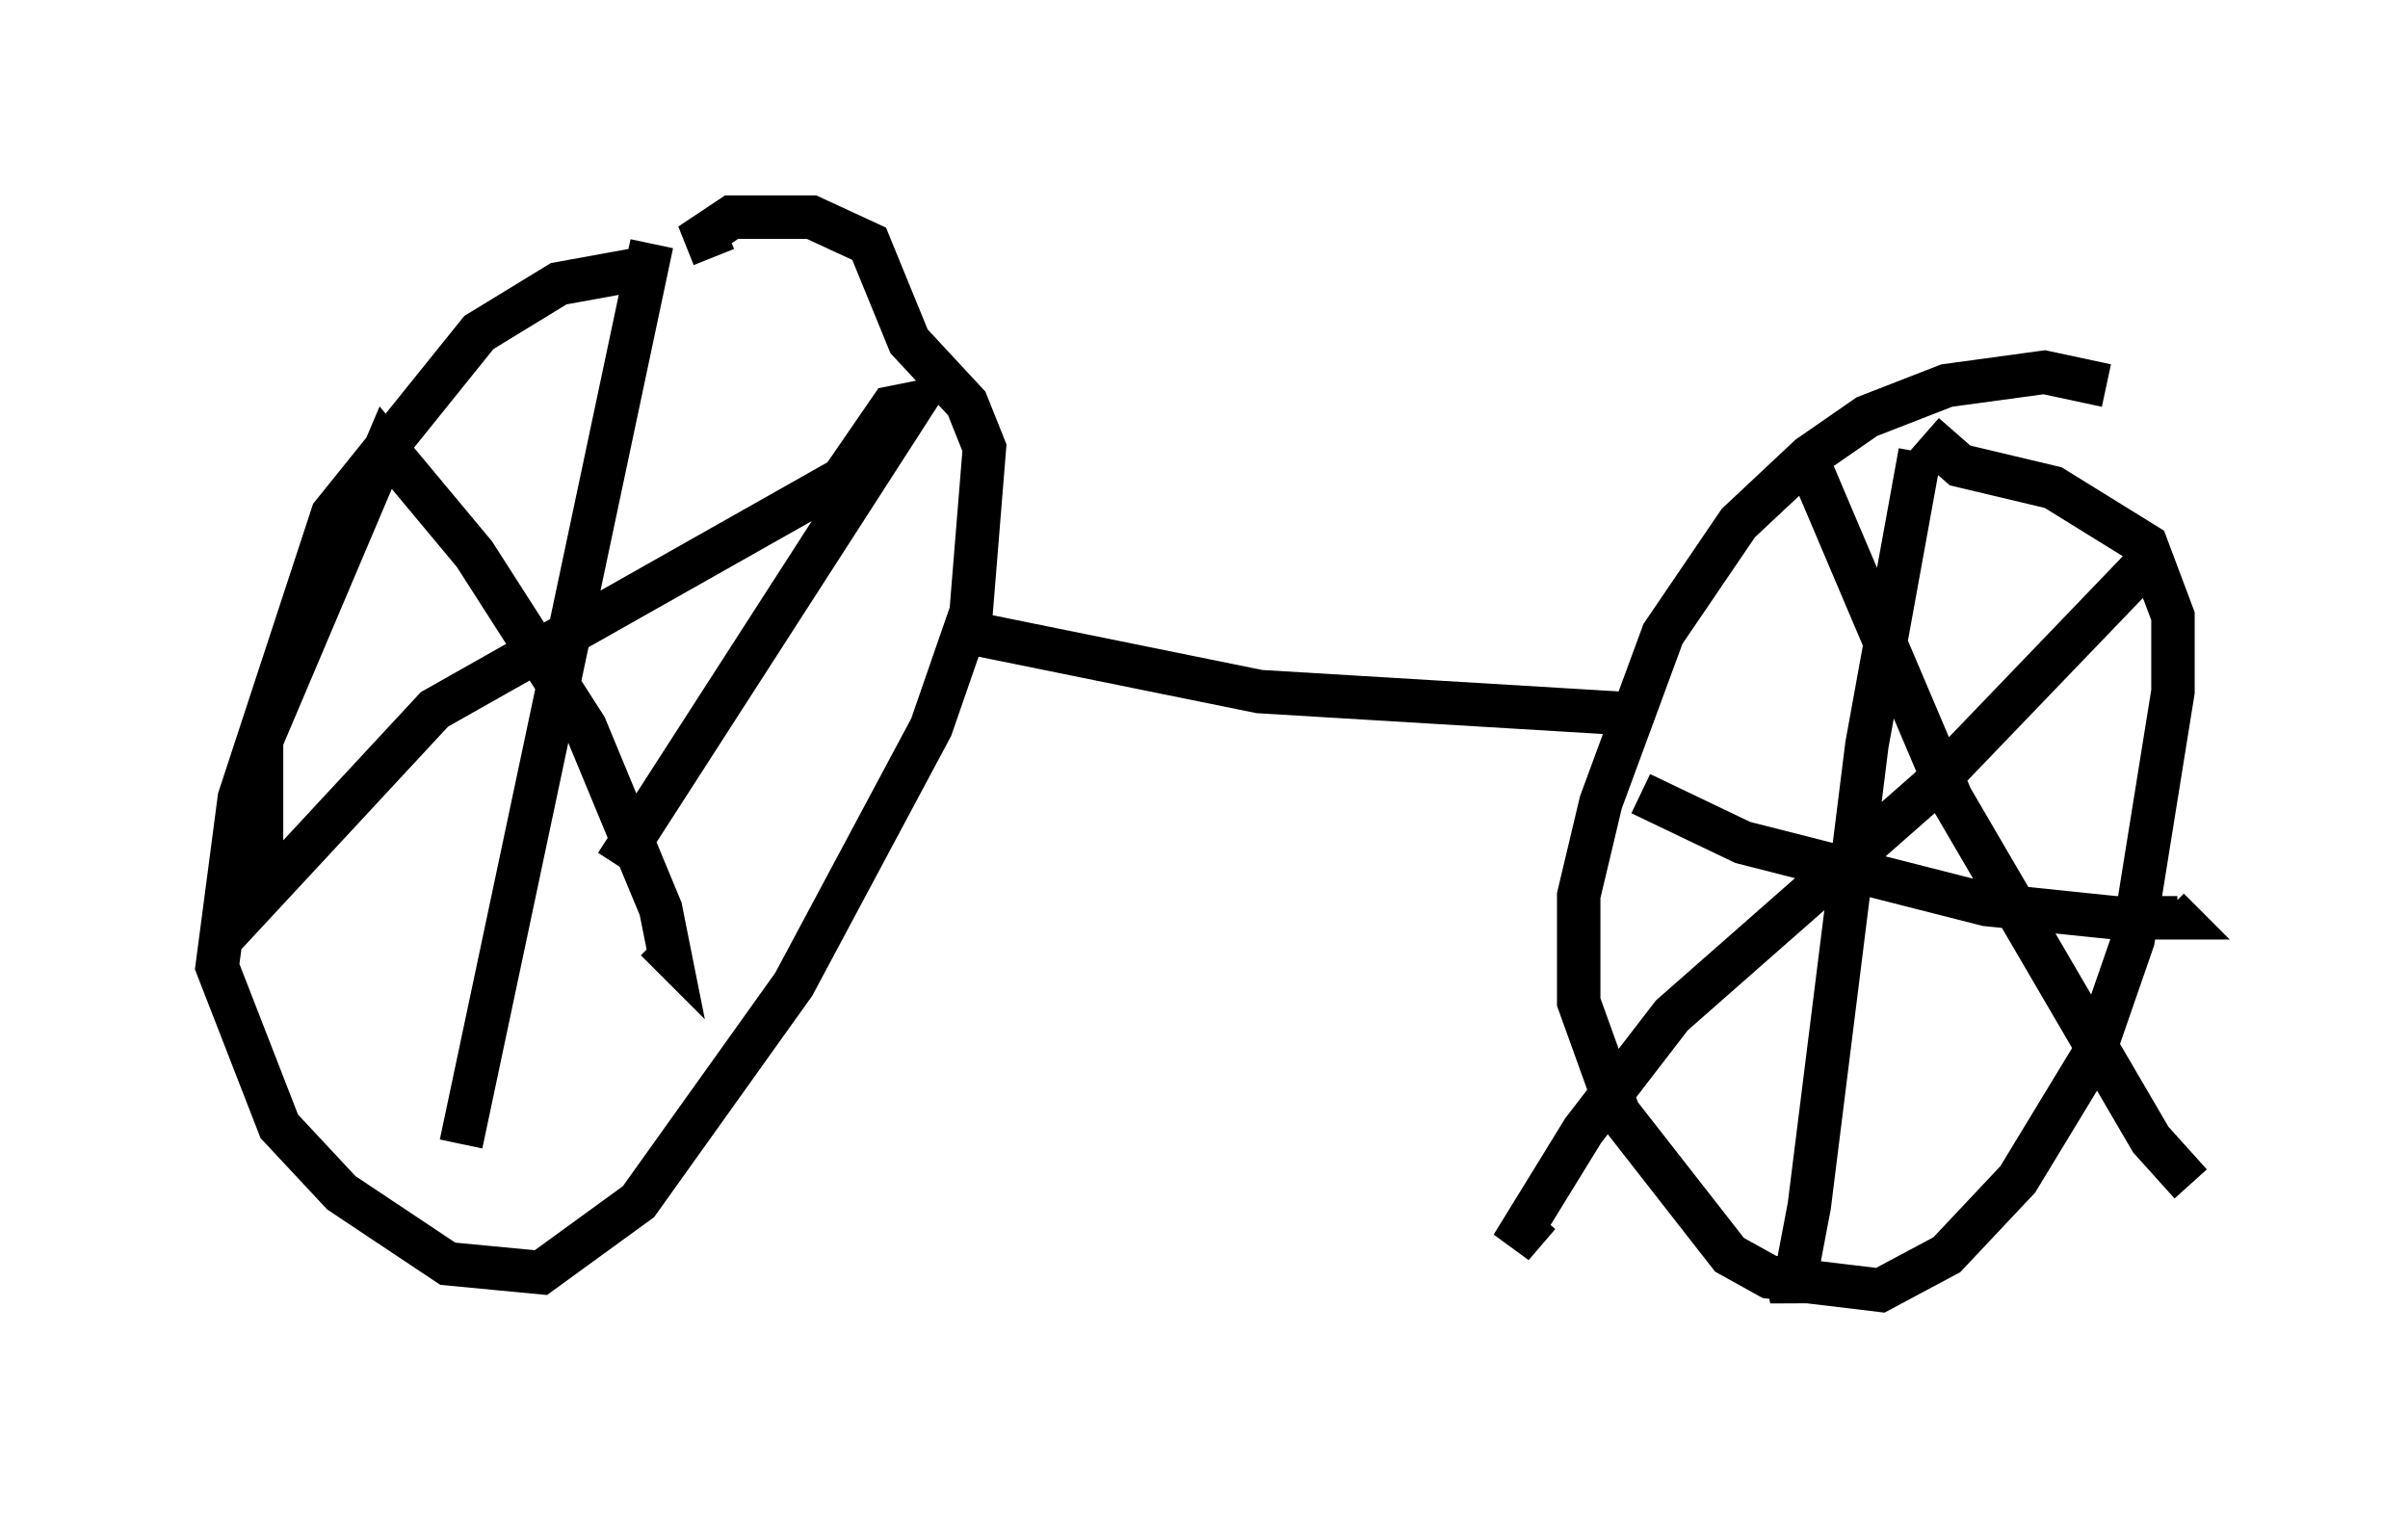 <?xml version="1.0" encoding="utf-8" ?>
<svg baseProfile="full" height="34.909" version="1.1" width="55.428" xmlns="http://www.w3.org/2000/svg" xmlns:ev="http://www.w3.org/2001/xml-events" xmlns:xlink="http://www.w3.org/1999/xlink"><defs /><rect fill="white" height="34.909" width="55.428" x="0" y="0" /><path d="M19.802, 6.94 m-4.696, -0.817 l-2.246, 0.408 -1.838, 1.123 l-3.369, 4.185 -2.144, 6.533 l-0.51, 3.879 1.429, 3.675 l1.429, 1.531 2.45, 1.633 l2.144, 0.204 2.246, -1.633 l3.573, -5.002 3.165, -5.921 l0.919, -2.654 0.306, -3.777 l-0.408, -1.021 -1.327, -1.429 l-0.919, -2.246 -1.327, -0.613 l-1.838, 0.0 -0.613, 0.408 l0.204, 0.51 m-1.429, -0.306 l-4.39, 20.723 m3.573, -6.431 l6.84, -10.617 -0.51, 0.102 l-1.123, 1.633 -9.392, 5.308 l-3.981, 4.288 0.0, -3.573 l2.858, -6.738 2.042, 2.45 l2.552, 3.981 1.735, 4.185 l0.204, 1.021 -0.306, -0.306 m7.35, -7.044 l6.533, 1.327 8.473, 0.51 l-0.613, 0.204 m11.638, -7.758 l-1.429, -0.306 -2.246, 0.306 l-1.838, 0.715 -1.327, 0.919 l-1.633, 1.531 -1.735, 2.552 l-1.429, 3.879 -0.51, 2.144 l0.0, 2.45 0.919, 2.552 l2.552, 3.267 0.919, 0.51 l2.552, 0.306 1.531, -0.817 l1.633, -1.735 1.735, -2.858 l0.919, -2.654 0.919, -5.717 l0.0, -1.735 -0.613, -1.633 l-2.144, -1.327 -2.144, -0.51 l-0.817, -0.715 m-0.102, 0.408 l-1.225, 6.738 -1.327, 10.617 l-0.408, 2.144 -0.102, -0.51 m-3.369, -11.127 l2.348, 1.123 5.615, 1.429 l2.96, 0.306 1.429, 0.0 l-0.204, -0.204 m-8.167, -10.004 l3.165, 7.452 4.594, 7.861 l0.919, 1.021 m-1.021, -14.292 l-5.002, 5.206 -5.921, 5.206 l-2.042, 2.654 -1.633, 2.654 l0.613, -0.715 " fill="none" stroke="black" stroke-width="1" /></svg>